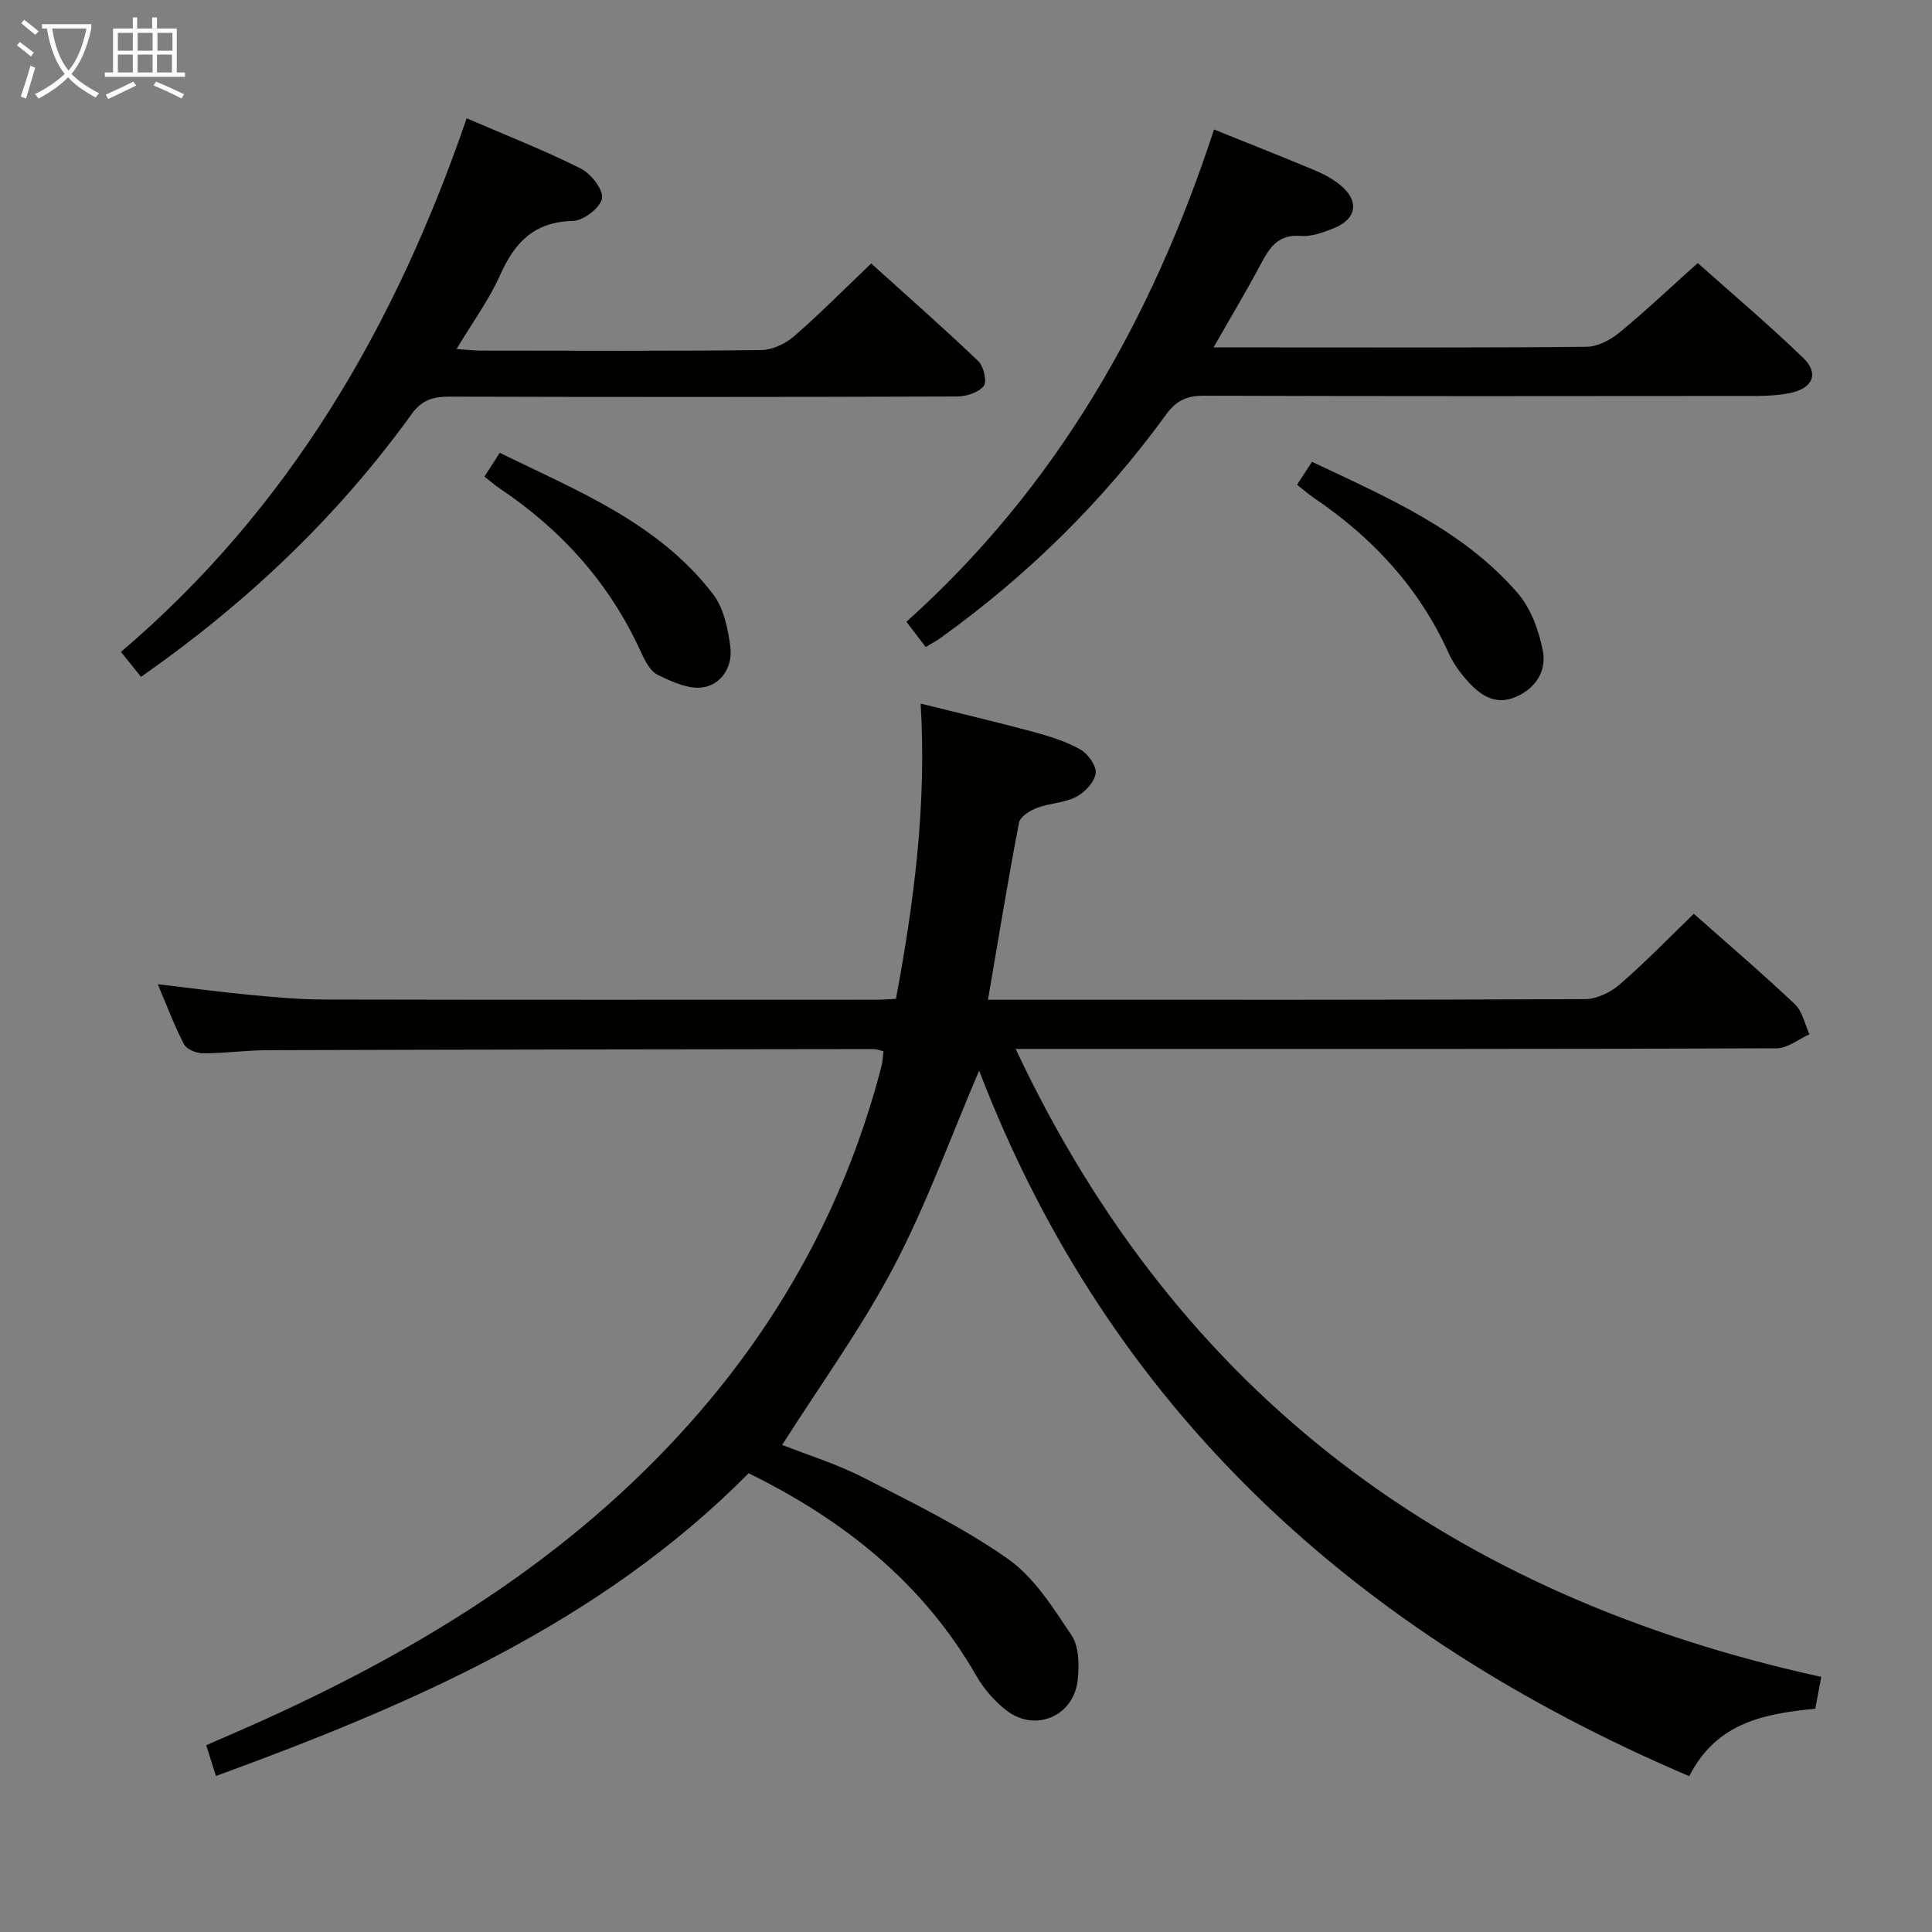 <svg enable-background="new 0 0 400 400" viewBox="0 0 400 400" xmlns="http://www.w3.org/2000/svg"><rect x="0" y="0" width="400" height="400" fill="#808080" stroke="none"/><g fill="#010100"><path d="m202.72 221.66c-5.97 13.94-10.91 27.76-17.69 40.63-6.7 12.74-15.25 24.51-23.09 36.86 5.17 2.05 11.25 3.92 16.82 6.77 10.19 5.21 20.58 10.28 29.9 16.82 5.45 3.83 9.38 10.12 13.2 15.84 1.55 2.32 1.58 6.12 1.28 9.14-.76 7.62-8.82 11.06-14.83 6.36-2.43-1.9-4.62-4.42-6.15-7.09-10.93-19.03-27.12-32.11-47.16-41.97-30.65 30.96-69.68 47.85-110.29 62.68-.41-1.28-.7-2.17-.98-3.07-.3-.94-.59-1.88-1.03-3.3 4.28-1.88 8.51-3.69 12.69-5.59 33.97-15.46 65.05-35.01 89.66-63.64 17.97-20.9 30.52-44.66 37.45-71.35.24-.94.27-1.93.42-3.09-.79-.19-1.4-.46-2-.46-41.82.05-83.65.1-125.47.23-4.48.01-8.96.65-13.44.65-1.34 0-3.36-.83-3.91-1.88-1.99-3.79-3.49-7.84-5.44-12.43 6.74.79 12.88 1.62 19.04 2.2 5.12.49 10.27.96 15.41.97 38.16.08 76.32.05 114.48.04 1.15 0 2.3-.1 3.91-.18 3.71-19.96 6.38-39.94 5.11-61.13 8.09 2.01 15.73 3.81 23.31 5.85 3.34.9 6.75 1.96 9.74 3.64 1.59.89 3.4 3.42 3.19 4.94-.25 1.83-2.25 3.96-4.05 4.89-2.44 1.26-5.48 1.28-8.1 2.27-1.46.55-3.49 1.83-3.73 3.07-2.3 12-4.27 24.07-6.42 36.66h5.63c39.33 0 78.65.05 117.98-.13 2.44-.01 5.31-1.41 7.21-3.06 5.27-4.56 10.12-9.59 15.32-14.61 6.85 6.08 14.05 12.23 20.92 18.72 1.57 1.48 2.04 4.12 3.02 6.23-2.26 1.01-4.51 2.89-6.78 2.9-43.49.17-86.98.13-130.47.13-8.79 0-17.57 0-27.1 0 33.81 71.95 90.48 113.31 166.79 130.01-.42 2.28-.81 4.32-1.23 6.58-10.3 1.06-20.35 2.68-26.1 13.98-68.71-29.31-120.05-75.7-147.02-146.08z"/><path d="m251.35 26.81c7.31 2.95 14.1 5.62 20.84 8.44 1.83.76 3.64 1.74 5.18 2.97 4.15 3.3 3.6 7.14-1.31 9.07-2.14.84-4.54 1.74-6.74 1.56-4.56-.38-6.38 2.23-8.19 5.65-3 5.67-6.32 11.18-9.88 17.43h12.22c21.66 0 43.32.09 64.98-.13 2.3-.02 4.94-1.39 6.79-2.91 5.4-4.43 10.47-9.25 16.26-14.43 6.61 5.89 14.43 12.51 21.8 19.6 3.39 3.26 2.04 6.36-2.69 7.31-2.26.45-4.61.6-6.92.61-38.16.04-76.31.07-114.47-.05-3.53-.01-5.69 1-7.8 3.91-13.03 17.91-28.64 33.27-46.63 46.2-.92.66-1.94 1.19-3.13 1.92-1.32-1.72-2.51-3.28-4-5.23 30.99-27.78 50.79-62.47 63.69-101.92z"/><path d="m180.37 54.55c7.25 6.54 14.85 13.22 22.16 20.2 1.13 1.08 1.87 4.26 1.14 5.17-1.08 1.36-3.61 2.16-5.53 2.17-34.98.12-69.95.13-104.93.03-3.38-.01-5.79.57-7.97 3.59-15.34 21.26-34.09 39.07-56.04 54.42-1.25-1.56-2.53-3.15-4.16-5.16 34.84-29.64 56.8-67.45 71.58-110.48 8.2 3.54 16.07 6.62 23.6 10.39 2.12 1.06 4.72 4.37 4.42 6.2-.32 1.91-3.84 4.61-6.02 4.66-7.95.18-12.02 4.36-15.04 11.14-2.32 5.2-5.77 9.89-9.06 15.38 2.19.15 3.63.33 5.07.33 19.32.02 38.64.11 57.96-.11 2.32-.03 5.05-1.29 6.84-2.85 5.39-4.68 10.41-9.77 15.98-15.08z"/><path d="m100.3 98.68c1.08-1.68 1.97-3.06 3.16-4.93 16.07 7.87 32.87 14.5 44.18 29.28 2.23 2.91 3.1 7.22 3.58 11.01.5 3.95-1.86 7.7-5.69 8.27-2.96.44-6.47-1.17-9.37-2.6-1.57-.77-2.66-2.96-3.47-4.74-6.44-14.14-16.38-25.23-29.22-33.83-.94-.63-1.81-1.4-3.17-2.46z"/><path d="m268.53 100.37c1.05-1.62 1.94-2.98 3.1-4.76 15.43 7.31 31.11 13.97 42.54 27.12 2.76 3.18 4.45 7.8 5.26 12.02.79 4.07-1.37 7.73-5.63 9.55-4.12 1.76-7.13-.25-9.7-3.01-1.68-1.8-3.2-3.9-4.21-6.14-6.07-13.45-15.66-23.78-27.75-31.99-1.2-.81-2.3-1.78-3.61-2.79z"/></g><path d="m6.4 11.7c-1-.8-1.9-1.6-2.9-2.3l.6-.7c.9.7 1.9 1.4 2.9 2.2zm-2.1 8.3c.7-2.1 1.4-4.2 2-6.4.2.1.6.3 1 .4-.7 2.3-1.3 4.4-1.9 6.4zm3-12.8c-1.1-.9-2.1-1.7-2.9-2.4l.6-.7c1 .8 2 1.5 3 2.4zm1.4-1.3v-.9h10.2v.9c-.9 4.2-2.3 7.3-4.1 9.4 1.3 1.4 3.2 2.7 5.7 4-.2.2-.4.5-.7.9-2.5-1.4-4.4-2.7-5.7-4.2-1.4 1.5-3.5 3-6.1 4.4 0 0 0 0-.1-.1-.3-.4-.5-.7-.7-.8 2.7-1.3 4.7-2.8 6.2-4.2-1.8-2.2-3-5.3-3.7-9.4zm9.2 0h-7.1c.6 3.8 1.7 6.7 3.4 8.7 1.7-2 2.9-4.8 3.7-8.7z" fill="#fafbfa"/><path d="m31.6 3.6h.9v2.3h4.1v9.1h1.7v.9h-16.6v-.9h1.7v-9.1h4.1v-2.3h.9v2.3h3.1v-2.3zm-4 13.3.6.8c-1.9.9-3.8 1.9-5.8 2.8-.2-.3-.3-.6-.5-.9 2-.9 3.9-1.8 5.7-2.7zm-3.2-10.1v3.7h3.1v-3.7zm0 4.5v3.7h3.1v-3.7zm4.1-4.5v3.7h3.1v-3.7zm0 4.5v3.7h3.1v-3.7zm9.1 9.1c-2.1-1.1-4.1-2-5.8-2.7l.5-.8c2.2.9 4.1 1.8 5.8 2.6zm-1.9-13.6h-3.1v3.7h3.1zm-3.2 4.5v3.7h3.1v-3.7z" fill="#fafbfa"/></svg>